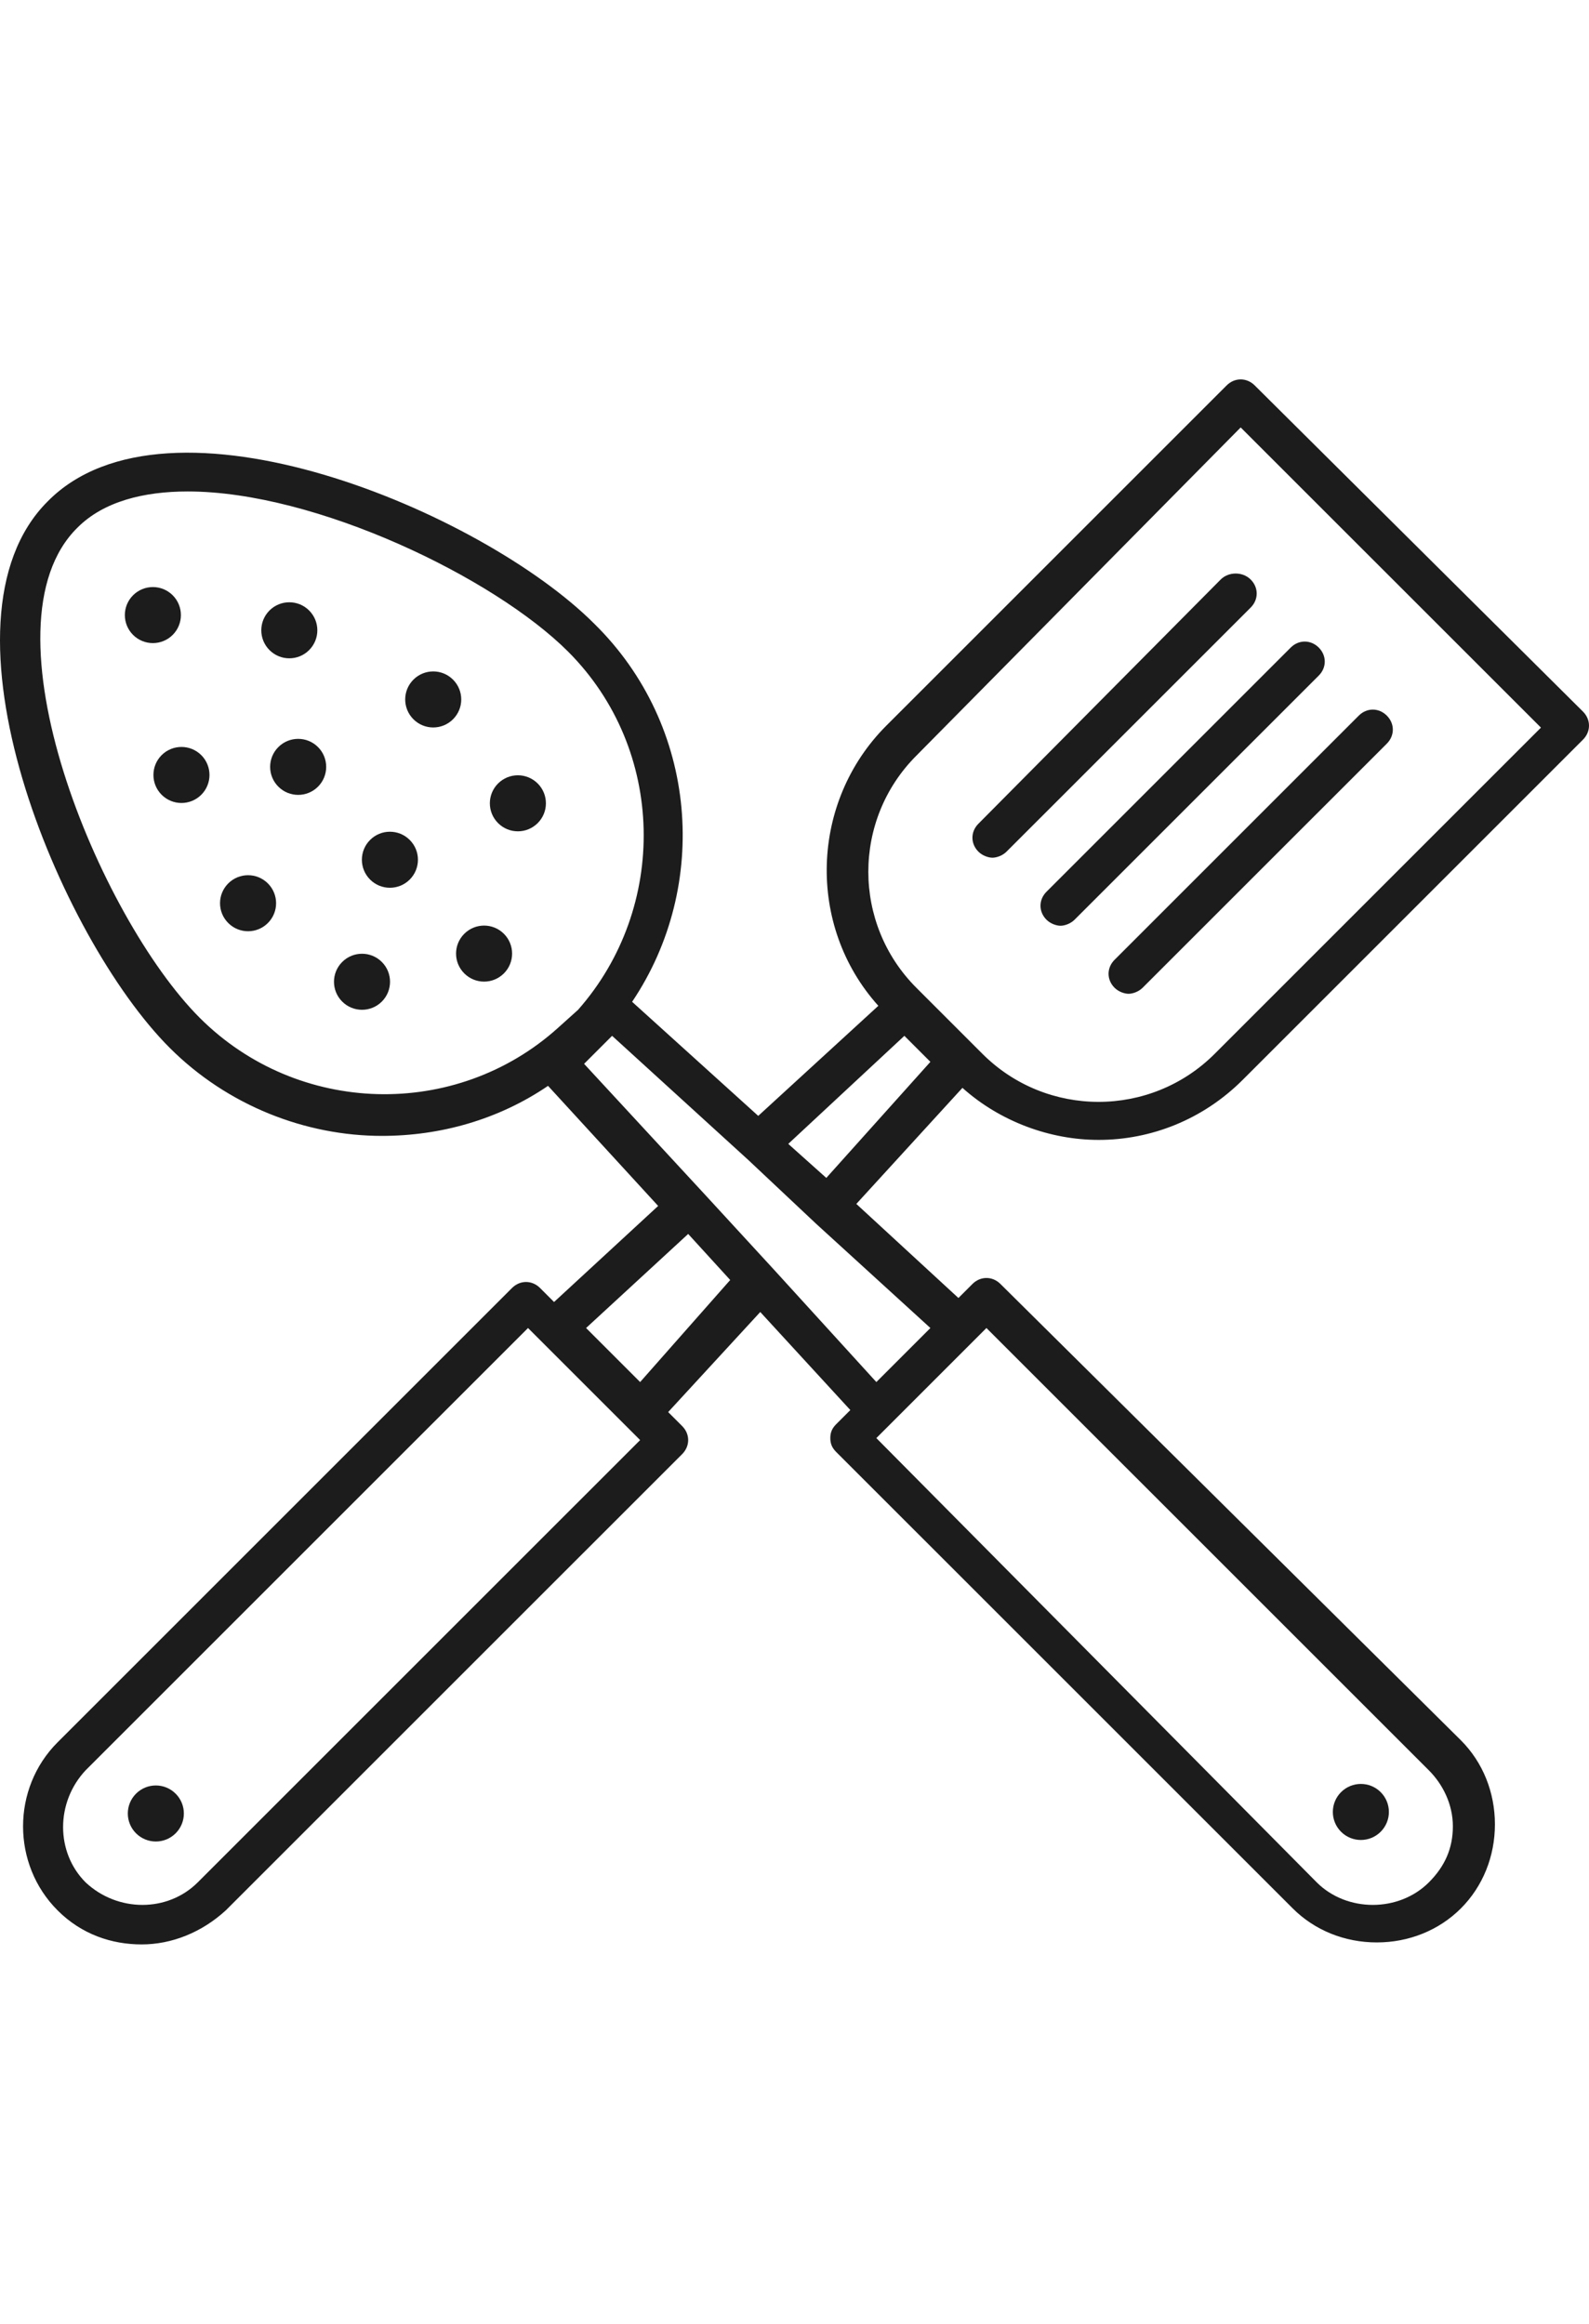 <svg width="67" height="98" viewBox="0 0 67 98" fill="none" xmlns="http://www.w3.org/2000/svg">
<path d="M21.247 41.05C21.708 40.589 21.708 39.841 21.247 39.38C20.785 38.918 20.037 38.918 19.576 39.38C19.114 39.841 19.114 40.589 19.576 41.05C20.037 41.512 20.785 41.512 21.247 41.05Z" fill="#1C1C1C"/>
<path d="M22.672 33.041C23.134 33.503 23.134 34.251 22.672 34.712C22.21 35.174 21.462 35.174 21.001 34.712C20.539 34.251 20.539 33.503 21.001 33.041C21.462 32.58 22.21 32.58 22.672 33.041Z" fill="#1C1C1C"/>
<path d="M19.102 30.332C19.564 29.871 19.564 29.123 19.102 28.662C18.641 28.2 17.893 28.2 17.431 28.662C16.97 29.123 16.97 29.871 17.431 30.332C17.893 30.794 18.641 30.794 19.102 30.332Z" fill="#1C1C1C"/>
<path d="M17.276 35.422C17.738 35.883 17.738 36.631 17.276 37.093C16.815 37.554 16.066 37.554 15.605 37.093C15.143 36.631 15.143 35.883 15.605 35.422C16.066 34.96 16.815 34.96 17.276 35.422Z" fill="#1C1C1C"/>
<path d="M13.408 33.176C13.869 32.715 13.869 31.966 13.408 31.505C12.946 31.044 12.198 31.044 11.737 31.505C11.275 31.966 11.275 32.715 11.737 33.176C12.198 33.637 12.946 33.637 13.408 33.176Z" fill="#1C1C1C"/>
<path d="M13.034 25.745C13.496 26.207 13.496 26.955 13.034 27.416C12.573 27.878 11.824 27.878 11.363 27.416C10.902 26.955 10.902 26.207 11.363 25.745C11.824 25.284 12.573 25.284 13.034 25.745Z" fill="#1C1C1C"/>
<path d="M16.1 42.239C16.561 41.777 16.561 41.029 16.1 40.568C15.638 40.106 14.89 40.106 14.429 40.568C13.967 41.029 13.967 41.777 14.429 42.239C14.89 42.7 15.638 42.7 16.1 42.239Z" fill="#1C1C1C"/>
<path d="M11.295 37.255C11.757 37.717 11.757 38.465 11.295 38.926C10.834 39.388 10.085 39.388 9.624 38.926C9.162 38.465 9.162 37.717 9.624 37.255C10.085 36.794 10.834 36.794 11.295 37.255Z" fill="#1C1C1C"/>
<path d="M8.487 33.517C8.948 33.056 8.948 32.308 8.487 31.846C8.025 31.385 7.277 31.385 6.815 31.846C6.354 32.308 6.354 33.056 6.815 33.517C7.277 33.979 8.025 33.979 8.487 33.517Z" fill="#1C1C1C"/>
<path d="M7.282 25.104C7.743 25.565 7.743 26.313 7.282 26.775C6.82 27.236 6.072 27.236 5.61 26.775C5.149 26.313 5.149 25.565 5.61 25.104C6.072 24.642 6.82 24.642 7.282 25.104Z" fill="#1C1C1C"/>
<path d="M7.406 77.314C7.868 76.852 7.868 76.104 7.406 75.643C6.945 75.181 6.197 75.181 5.735 75.643C5.274 76.104 5.274 76.852 5.735 77.314C6.197 77.775 6.945 77.775 7.406 77.314Z" fill="#1C1C1C"/>
<path d="M58.216 75.578C58.678 76.04 58.678 76.788 58.216 77.249C57.755 77.711 57.007 77.711 56.545 77.249C56.084 76.788 56.084 76.04 56.545 75.578C57.007 75.117 57.755 75.117 58.216 75.578Z" fill="#1C1C1C"/>
<path d="M41.256 34.737L51.469 24.44C51.807 24.102 52.398 24.102 52.735 24.44C53.073 24.777 53.073 25.284 52.735 25.622L42.438 35.918C42.269 36.087 42.016 36.171 41.847 36.171C41.678 36.171 41.425 36.087 41.256 35.918C40.918 35.581 40.918 35.074 41.256 34.737Z" fill="#1C1C1C"/>
<path d="M44.126 38.788C44.294 38.956 44.548 39.041 44.717 39.041C44.885 39.041 45.139 38.956 45.307 38.788L55.605 28.491C55.943 28.154 55.943 27.647 55.605 27.309C55.267 26.972 54.761 26.972 54.423 27.309L44.126 37.606C43.788 37.944 43.788 38.45 44.126 38.788Z" fill="#1C1C1C"/>
<path d="M47.586 41.91C47.418 41.91 47.164 41.826 46.996 41.657C46.658 41.32 46.658 40.813 46.996 40.476L57.293 30.179C57.631 29.841 58.137 29.841 58.475 30.179C58.813 30.517 58.813 31.023 58.475 31.361L48.177 41.657C48.008 41.826 47.755 41.91 47.586 41.91Z" fill="#1C1C1C"/>
<path fill-rule="evenodd" clip-rule="evenodd" d="M51.722 16.253C52.06 15.916 52.566 15.916 52.904 16.253L66.747 30.01C67.084 30.348 67.084 30.854 66.747 31.192L52.398 45.54C50.709 47.228 48.515 48.072 46.32 48.072C44.294 48.072 42.184 47.312 40.581 45.877L36.107 50.772L40.412 54.739L41.003 54.148C41.34 53.811 41.847 53.811 42.184 54.148L61.598 73.391C62.526 74.32 63.033 75.586 63.033 76.936C63.033 78.286 62.526 79.552 61.598 80.481C60.669 81.409 59.403 81.916 58.053 81.916C56.702 81.916 55.436 81.409 54.508 80.481L35.263 61.238C35.094 61.069 35.01 60.9 35.01 60.647C35.01 60.394 35.094 60.225 35.263 60.056L35.854 59.465L32.056 55.33L28.173 59.55L28.764 60.141C29.101 60.478 29.101 60.985 28.764 61.322L9.519 80.565C8.506 81.494 7.24 82 5.974 82C4.708 82 3.441 81.578 2.429 80.565C0.487 78.624 0.487 75.417 2.429 73.476L21.589 54.317C21.927 53.98 22.433 53.98 22.771 54.317L23.362 54.908L27.751 50.857L23.108 45.793C20.998 47.228 18.55 47.903 16.102 47.903C12.895 47.903 9.603 46.637 7.155 44.189C2.513 39.547 -3.058 26.212 2.007 21.148C7.071 16 20.323 21.57 25.05 26.297C29.439 30.601 29.945 37.353 26.653 42.248L31.971 47.059L37.035 42.417C33.997 39.041 34.166 33.808 37.373 30.601L51.722 16.253ZM8.421 42.923C12.557 47.059 19.226 47.228 23.53 43.345L24.374 42.586C28.173 38.281 28.088 31.614 23.952 27.478C20.829 24.355 13.317 20.726 7.915 20.726C6.058 20.726 4.37 21.148 3.273 22.245C-0.948 26.381 4.201 38.703 8.421 42.923ZM3.61 79.384C4.961 80.65 7.071 80.65 8.337 79.384L26.991 60.731L22.264 56.005L3.61 74.657C2.344 76.008 2.344 78.118 3.61 79.384ZM24.712 56.005L26.991 58.284L30.789 53.98L29.017 52.038L24.712 56.005ZM60.247 74.657L41.593 56.005L36.951 60.647L55.521 79.384C56.787 80.65 58.981 80.65 60.247 79.384C60.923 78.708 61.26 77.949 61.26 77.02C61.26 76.092 60.838 75.248 60.247 74.657ZM36.951 58.284L39.23 56.005L34.419 51.616L31.549 48.916L25.809 43.683L24.628 44.864L29.776 50.435L32.646 53.557L36.951 58.284ZM33.237 48.24L34.841 49.675L39.23 44.78L38.133 43.683L33.237 48.24ZM41.425 44.443C44.126 47.143 48.515 47.143 51.216 44.443L64.974 30.685L52.313 18.026L38.639 31.867C35.938 34.568 35.938 38.956 38.639 41.657L41.425 44.443Z" fill="#1C1C1C"/>
</svg>
